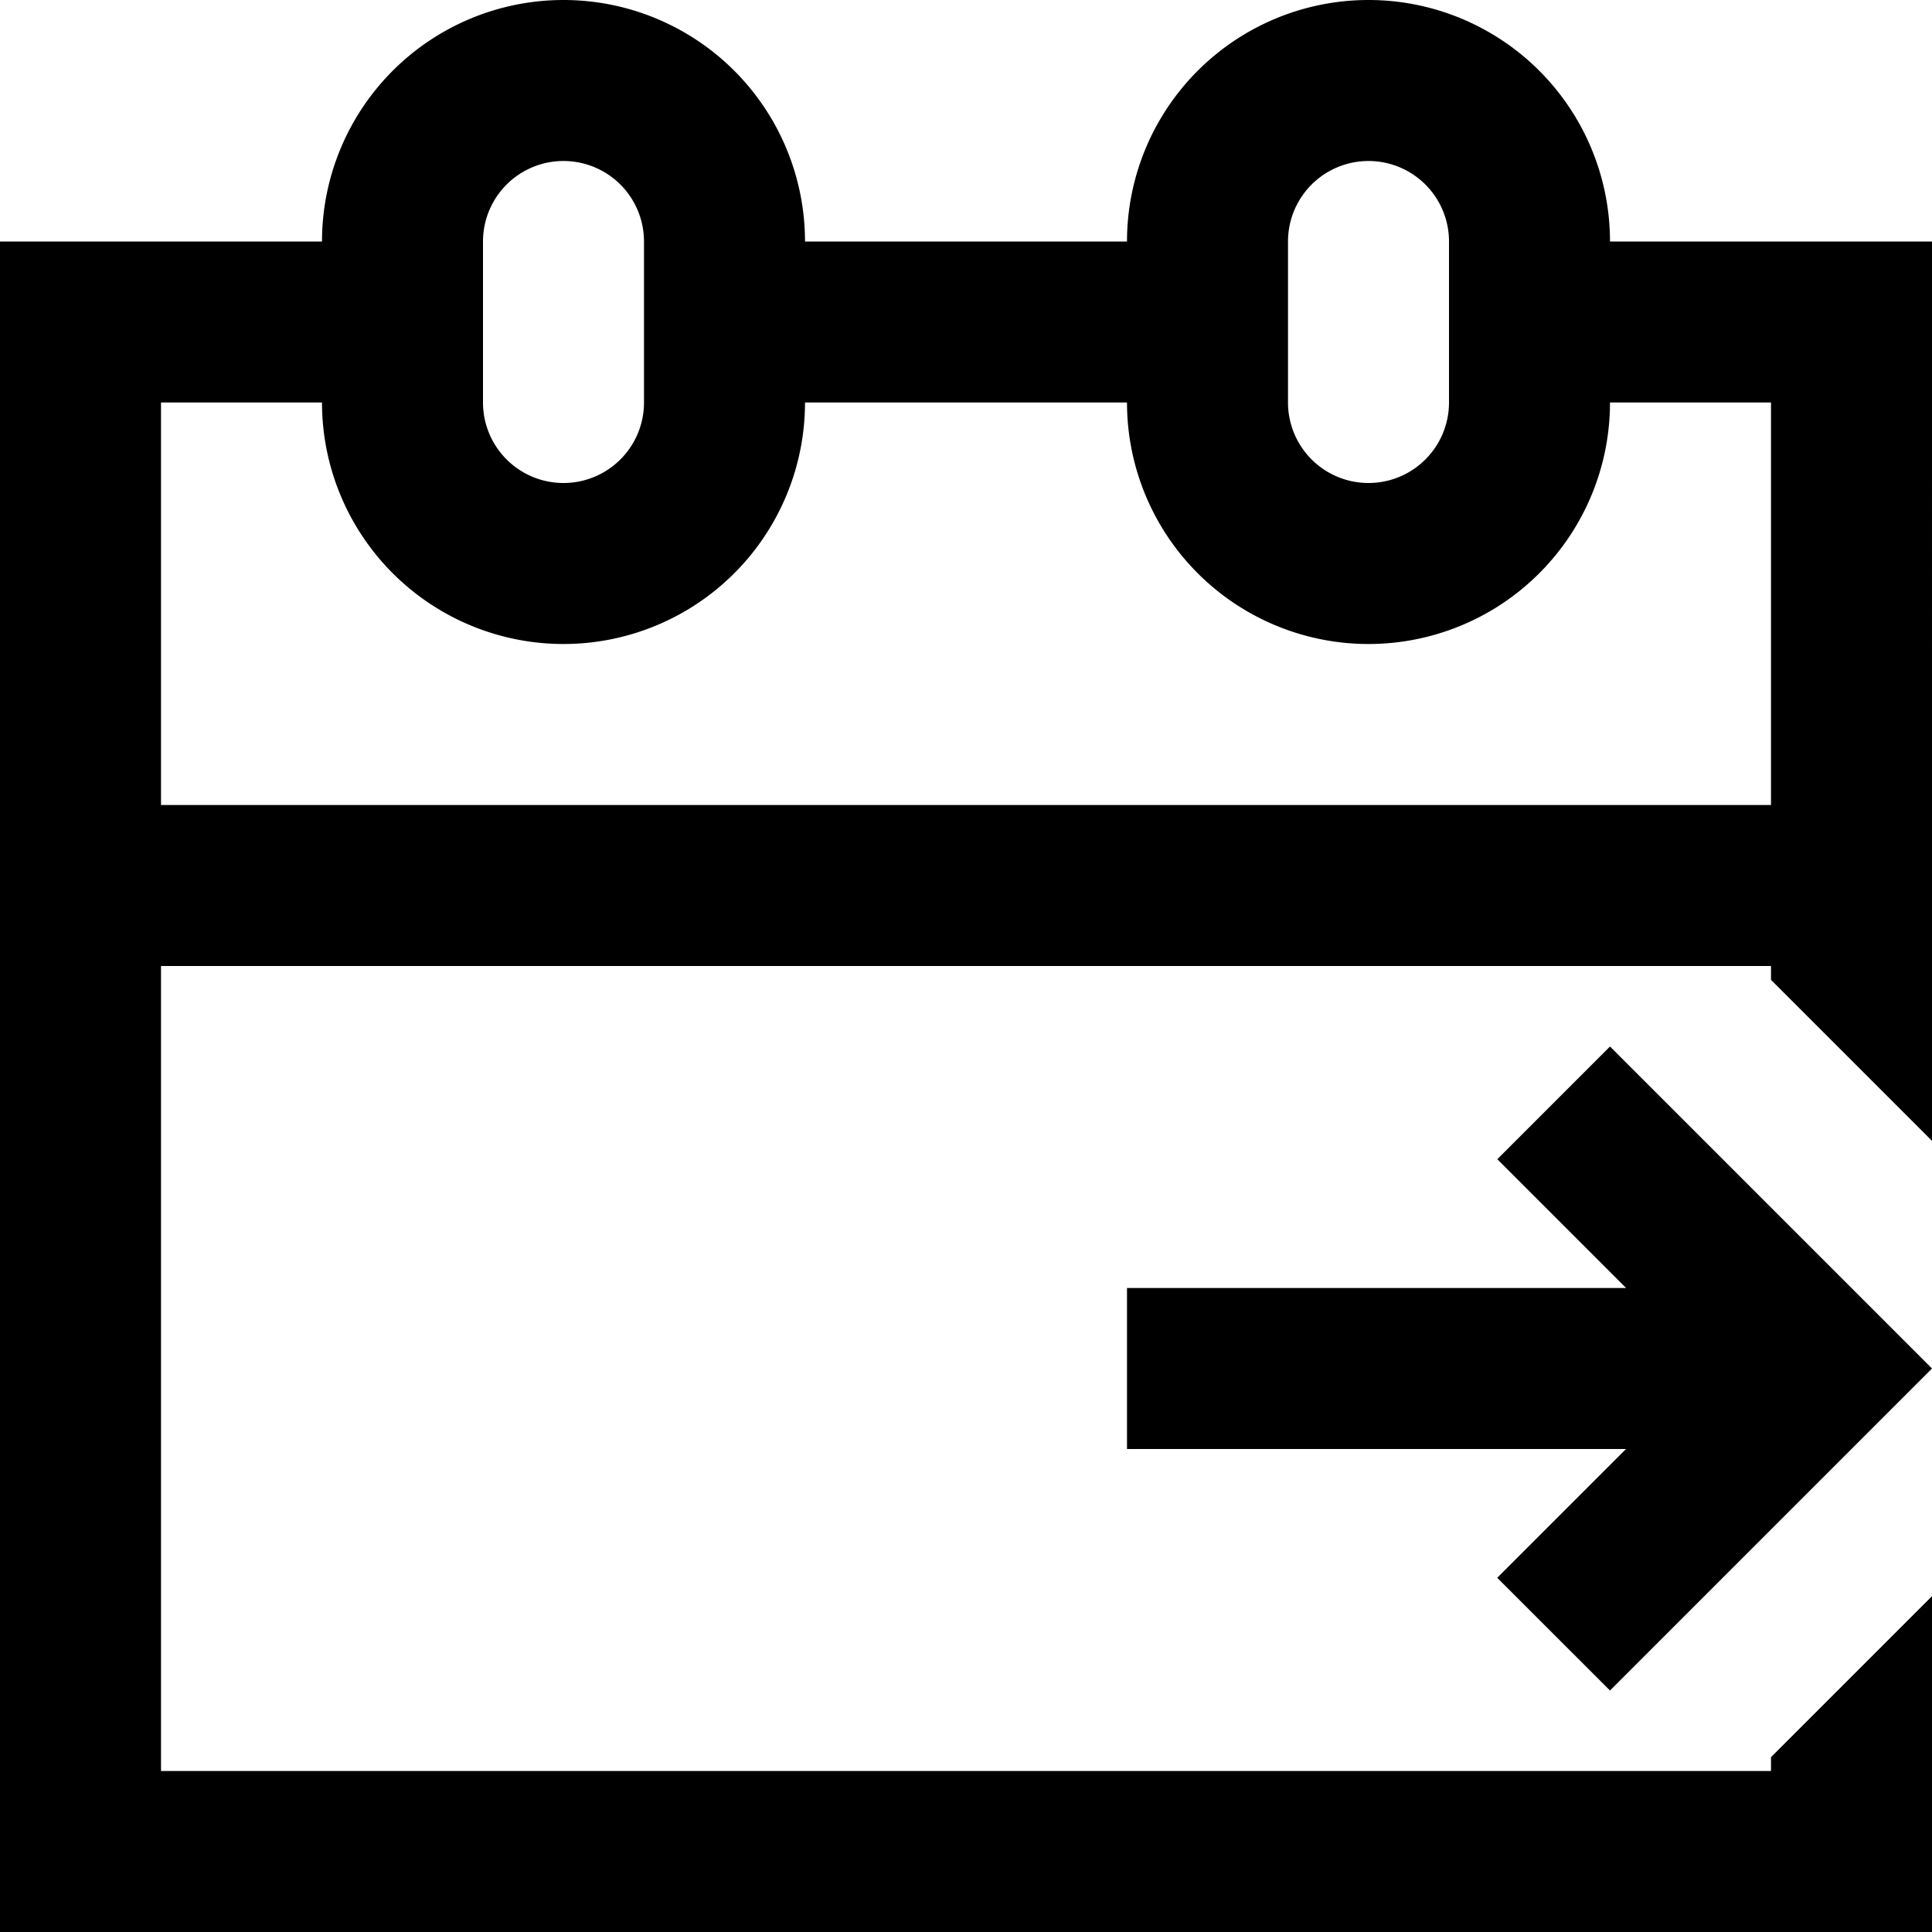 <svg xmlns="http://www.w3.org/2000/svg" width="24" height="24" viewBox="0 0 24 24"><path d="M20 21l4-4-4-4-1.4 1.4 1.6 1.6H14v2h6.199l-1.6 1.6L20 21zm0-18a3 3 0 0 0-6 0h-4a3 3 0 0 0-6 0H0v21h24v-4.172l-2 2V22H2V12h20v.172l2 2V3h-4zm-4 0a1 1 0 1 1 2 0v2a1 1 0 1 1-2 0V3zM6 3a1 1 0 1 1 2 0v2a1 1 0 1 1-2 0V3zm16 7H2V5h2a3 3 0 0 0 6 0h4a3 3 0 0 0 6 0h2v5z"/></svg>